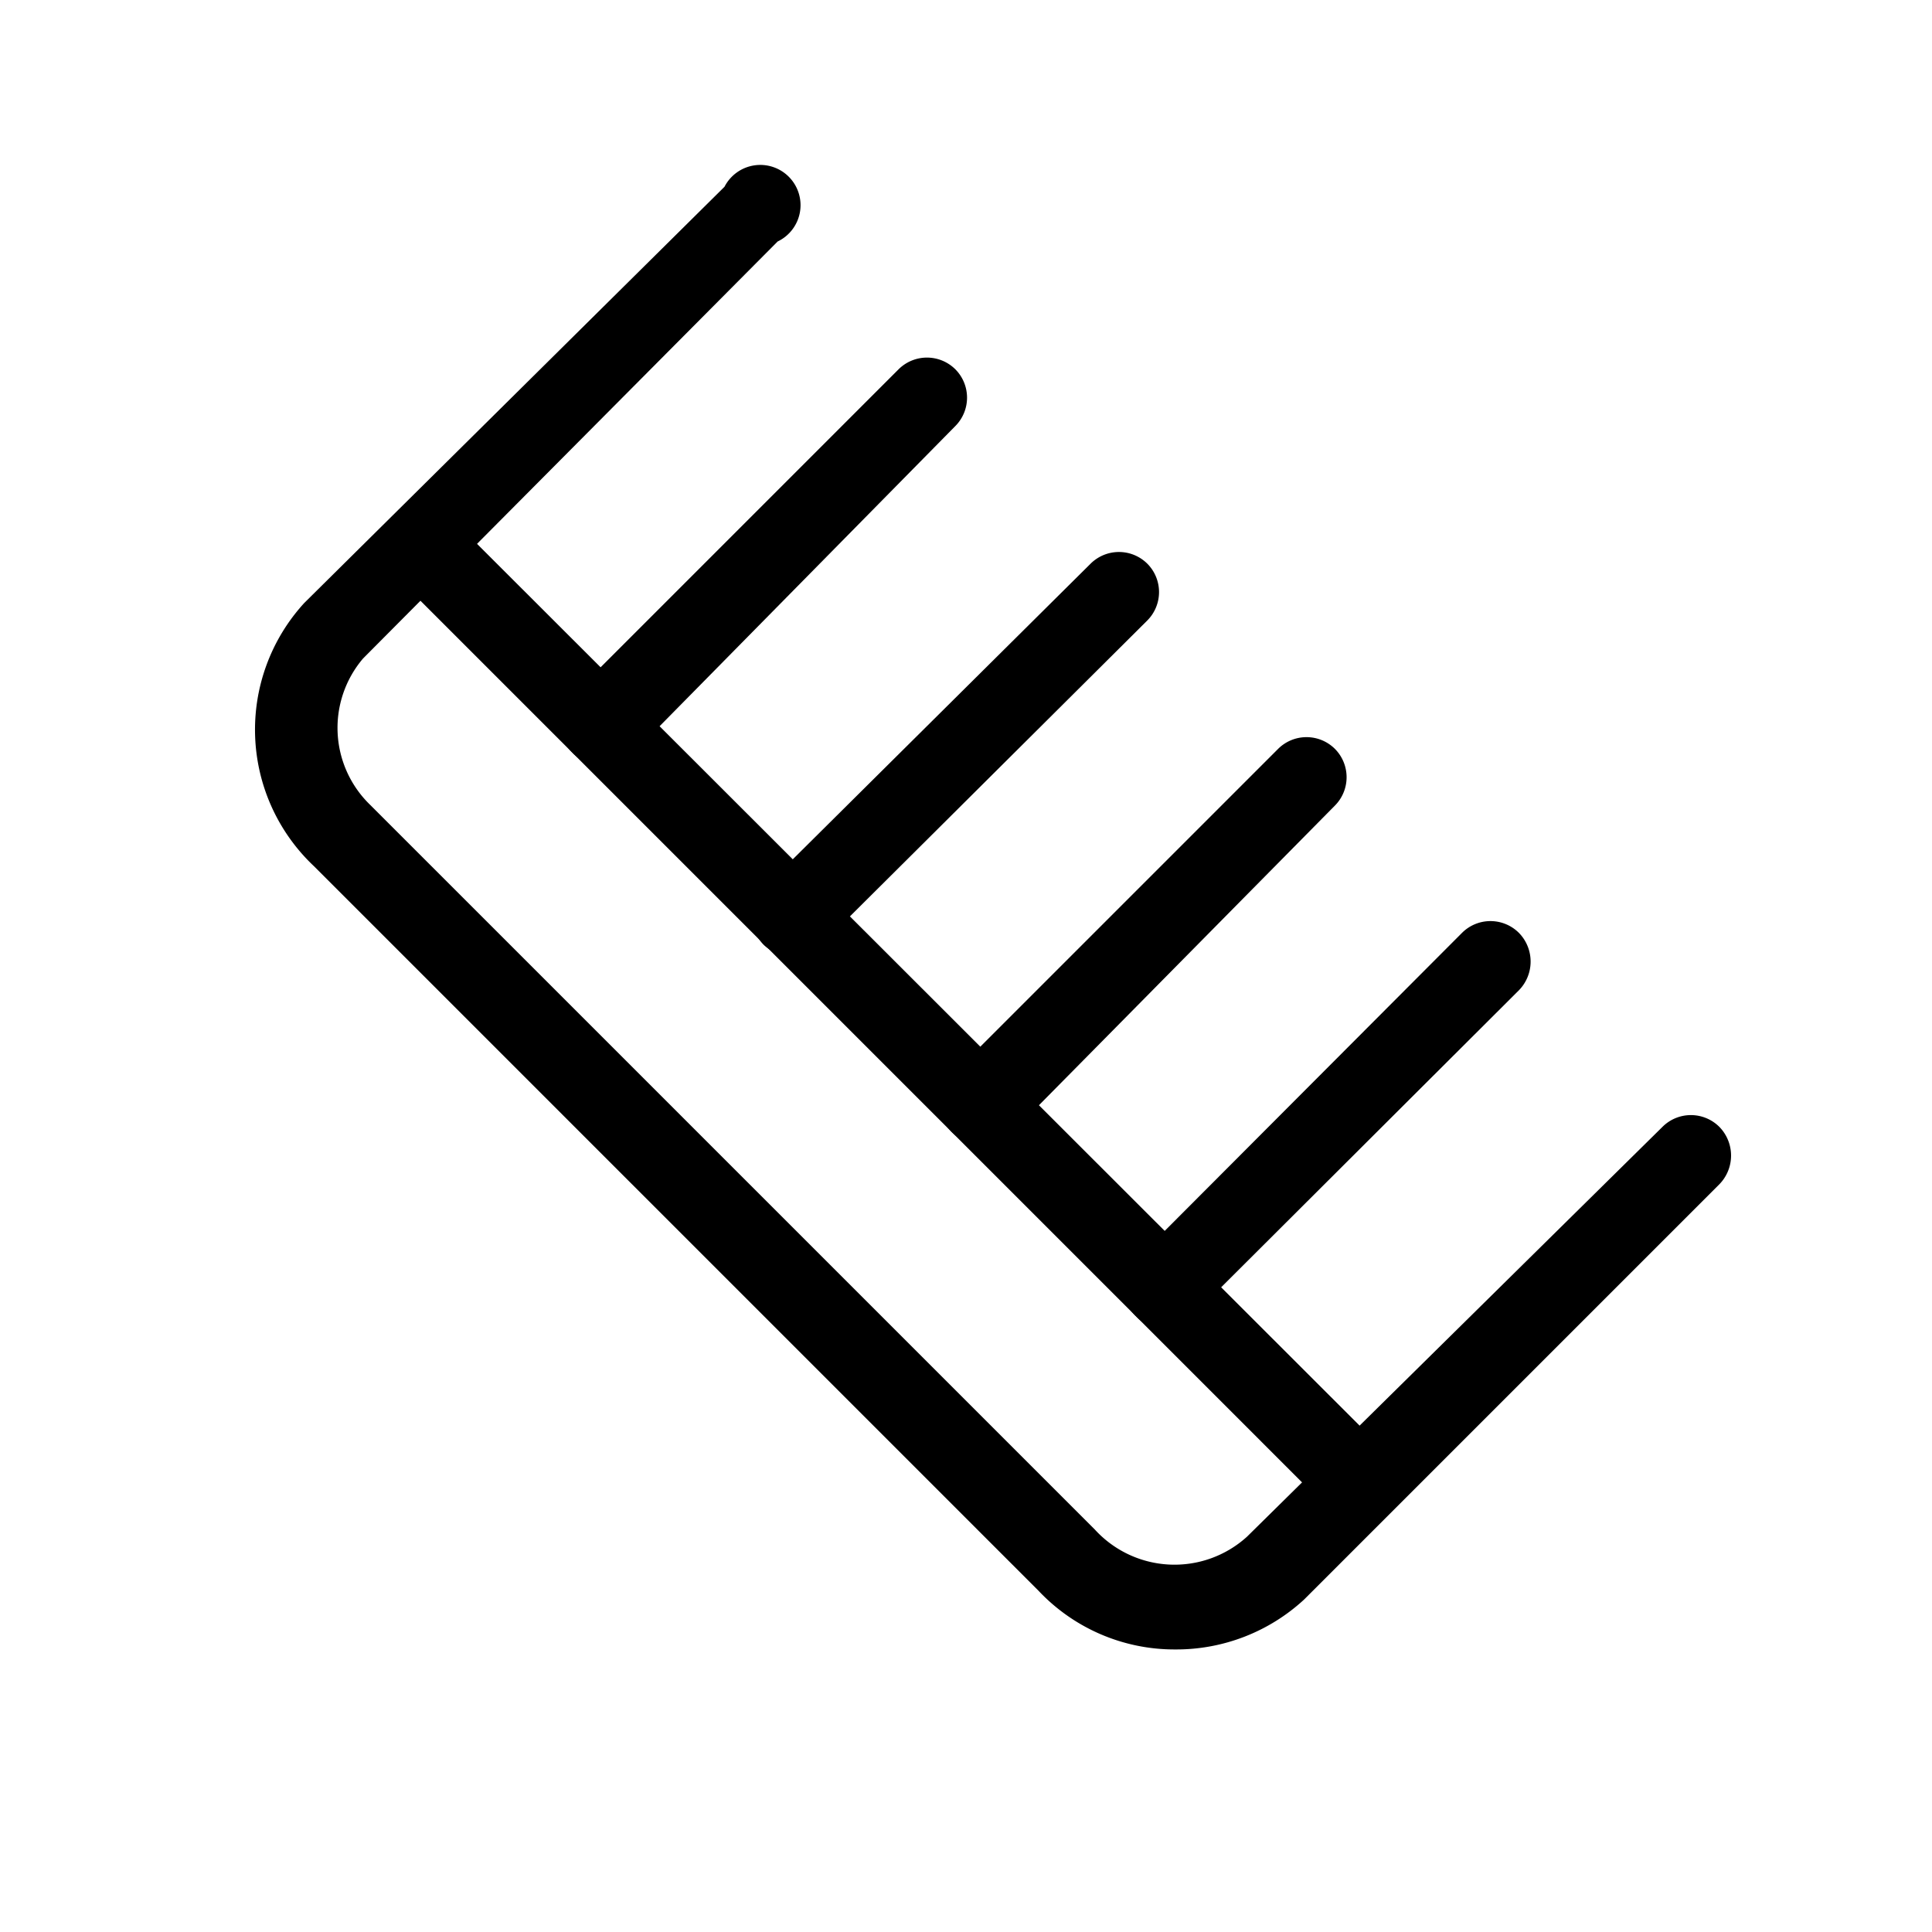 <svg xmlns="http://www.w3.org/2000/svg" viewBox="0 0 24 24"><path d="M14.6 20.49a2.32 2.32 0 0 1-1.7-.73l-9-9a2.33 2.33 0 0 1-.12-3.27L9 2.32a.5.5 0 1 1 .66.68L4.51 8.18A1.33 1.33 0 0 0 4.6 10l9 9a1.34 1.34 0 0 0 1.89.09L20.65 14a.5.5 0 0 1 .71 0 .51.51 0 0 1 0 .71l-5.16 5.16a2.34 2.34 0 0 1-1.6.62zM7.46 9l4.06-4.06"/><path d="M7.46 9.5a.49.49 0 0 1-.35-.15.5.5 0 0 1 0-.71l4.05-4.05a.5.5 0 0 1 .71 0 .5.5 0 0 1 0 .7l-4 4.06a.51.51 0 0 1-.41.15zM5.43 7l11.3 11.3"/><path d="M16.73 18.77a.49.49 0 0 1-.35-.15L5.08 7.32a.48.48 0 0 1 0-.7.5.5 0 0 1 .71 0l11.3 11.29a.51.51 0 0 1 0 .71.51.51 0 0 1-.36.15zm-6.89-7.39l4.06-4.06"/><path d="M9.84 11.88a.52.52 0 0 1-.35-.14.5.5 0 0 1 0-.71L13.55 7a.5.5 0 0 1 .7 0 .5.5 0 0 1 0 .71l-4.05 4.03a.54.54 0 0 1-.36.14zM12.17 13.71l4.06-4.06m-4.06 4.56a.5.5 0 0 1-.35-.85l4.06-4.06a.5.5 0 0 1 .7 0 .5.5 0 0 1 0 .71l-4 4.05a.51.51 0 0 1-.41.15zM14.46 16l4.06-4.06m-4.06 4.56a.47.47 0 0 1-.35-.15.48.48 0 0 1 0-.7l4.05-4.06a.5.5 0 0 1 .71 0 .51.51 0 0 1 0 .71l-4.06 4.05a.49.49 0 0 1-.35.15z"/></svg>